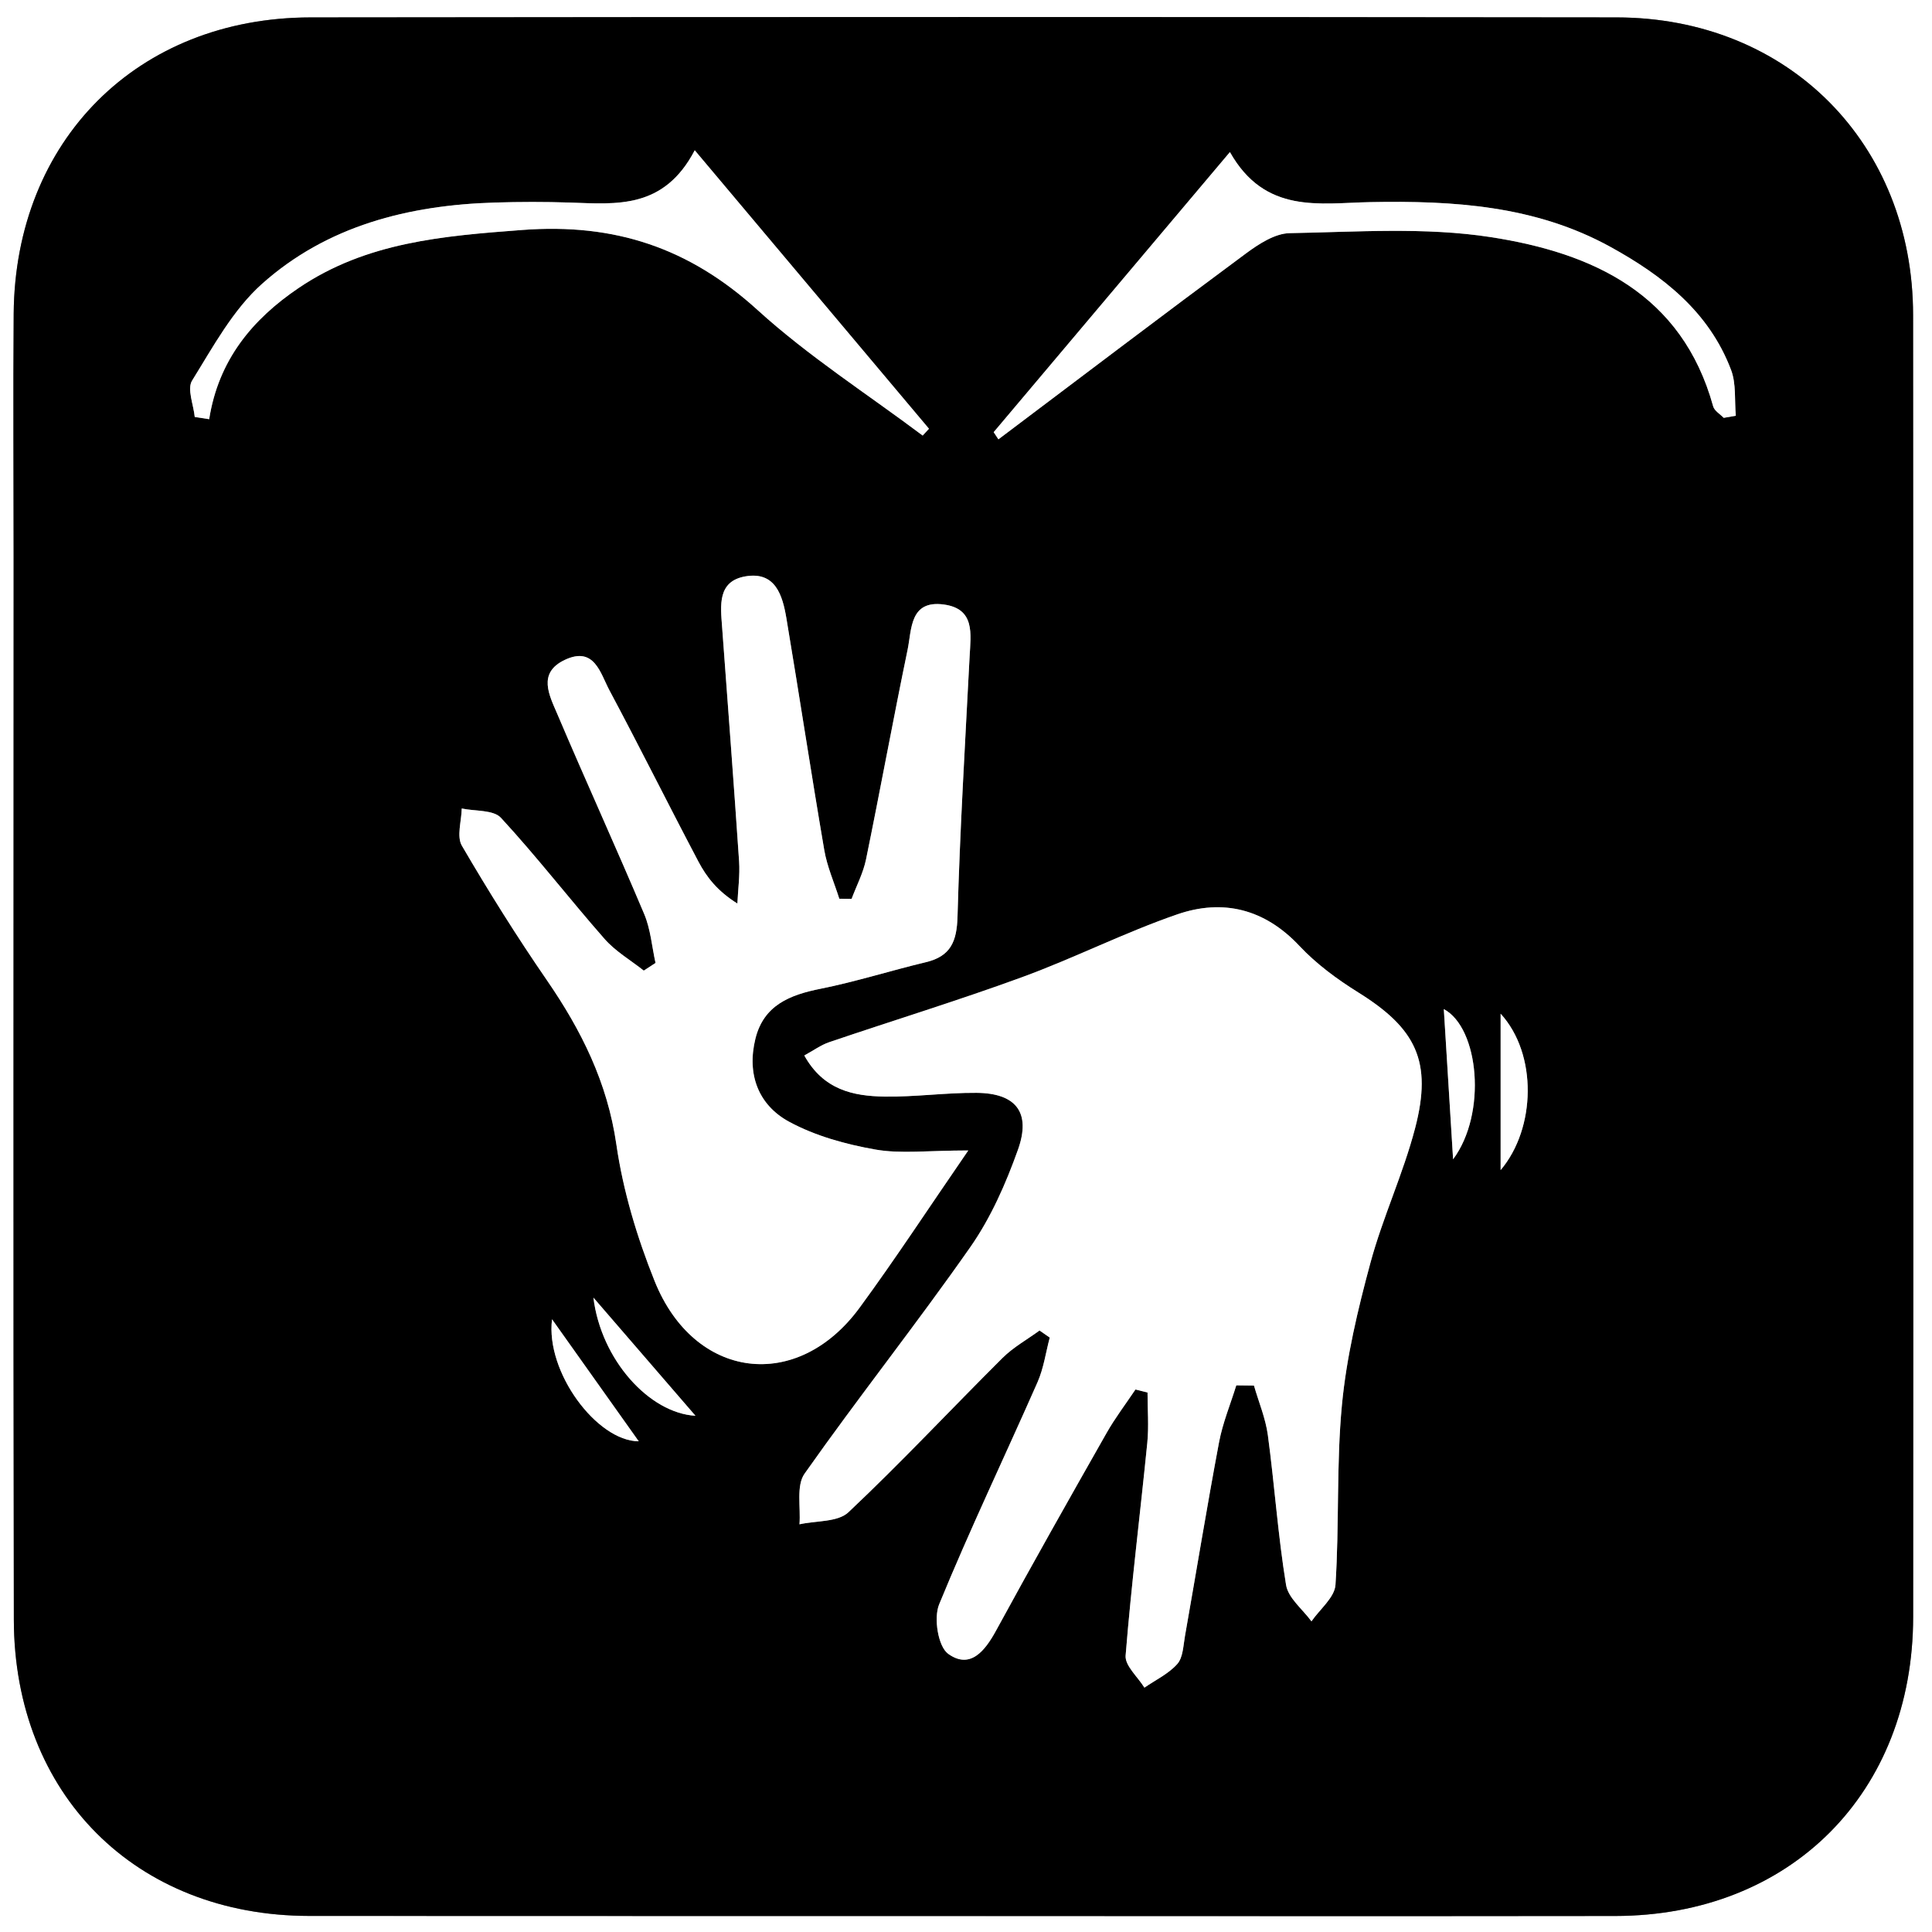 <?xml version="1.0" encoding="utf-8"?>
<!-- Generator: Adobe Illustrator 16.0.0, SVG Export Plug-In . SVG Version: 6.00 Build 0)  -->
<!DOCTYPE svg PUBLIC "-//W3C//DTD SVG 1.0//EN" "http://www.w3.org/TR/2001/REC-SVG-20010904/DTD/svg10.dtd">
<svg version="1.0" id="Layer_1" xmlns="http://www.w3.org/2000/svg" xmlns:xlink="http://www.w3.org/1999/xlink" x="0px" y="0px"
	 width="230px" height="230px" viewBox="0 0 230 230" enable-background="new 0 0 230 230" xml:space="preserve">
<rect x="0" y="0" width="230" height="230" fill="#808080" stroke="none"/>
<g>
	<path fill="#FFFFFF" d="M0,0c76.667,0,153.334,0,230,0c0,76.667,0,153.333,0,230
		c-76.666,0-153.333,0-230,0C0,153.333,0,76.667,0,0z M114.3,228.101c25.995,0,51.991,0.026,77.985-0.008
		c20.863-0.027,35.457-14.648,35.471-35.612c0.035-51.657,0.026-103.314-0.008-154.971c-0.014-20.434-14.878-35.414-35.299-35.438
		C140.625,2.011,88.801,2.015,36.978,2.073C16.374,2.096,1.788,16.72,1.629,37.345c-0.074,9.664-0.006,19.329-0.006,28.994
		c0.001,42.159-0.054,84.318,0.024,126.477c0.039,20.819,14.537,35.258,35.167,35.271C62.643,228.104,88.471,228.091,114.3,228.101z
		"/>
	<path fill="#000000" d="M114.3,228.096c-25.829-0.005-51.657,0.008-77.485-0.01
		c-20.63-0.013-35.129-14.451-35.167-35.271c-0.078-42.158-0.023-84.317-0.024-126.477c0-9.665-0.068-19.33,0.006-28.994
		C1.788,16.72,16.374,2.096,36.978,2.073c51.824-0.059,103.647-0.063,155.472-0.001c20.421,0.023,35.285,15.004,35.299,35.438
		c0.034,51.656,0.043,103.313,0.008,154.971c-0.014,20.964-14.607,35.585-35.471,35.612
		C166.291,228.127,140.295,228.101,114.3,228.096z M147.177,164.924c0.701,0.007,1.403,0.014,2.104,0.021
		c0.566,1.966,1.384,3.897,1.654,5.903c0.797,5.935,1.201,11.927,2.166,17.83c0.256,1.568,1.977,2.897,3.025,4.336
		c0.996-1.446,2.76-2.843,2.858-4.348c0.466-7.133,0.092-14.331,0.77-21.434c0.543-5.689,1.891-11.35,3.388-16.887
		c1.469-5.435,3.906-10.611,5.326-16.056c2.071-7.934,0.109-11.858-6.766-16.142c-2.519-1.569-4.994-3.391-7.014-5.543
		c-4.143-4.414-9.109-5.625-14.539-3.754c-6.266,2.159-12.227,5.191-18.456,7.471c-7.588,2.777-15.324,5.146-22.978,7.745
		c-0.987,0.336-1.867,0.986-2.966,1.583c2.282,4.11,5.842,4.834,9.534,4.893c3.652,0.058,7.312-0.474,10.966-0.445
		c4.698,0.035,6.522,2.325,4.936,6.771c-1.439,4.031-3.225,8.097-5.664,11.584c-6.385,9.131-13.326,17.872-19.741,26.983
		c-1.013,1.438-0.443,3.99-0.605,6.027c1.977-0.442,4.56-0.24,5.827-1.434c6.295-5.931,12.208-12.265,18.342-18.37
		c1.283-1.277,2.932-2.188,4.411-3.268c0.404,0.28,0.81,0.562,1.214,0.843c-0.473,1.775-0.723,3.649-1.454,5.311
		c-3.887,8.824-8.056,17.529-11.713,26.446c-0.668,1.629-0.13,5.023,1.08,5.893c2.599,1.865,4.356-0.308,5.697-2.771
		c4.296-7.888,8.718-15.706,13.152-23.517c1.021-1.798,2.287-3.457,3.44-5.18c0.48,0.118,0.96,0.237,1.439,0.355
		c0,2.002,0.169,4.021-0.029,6.003c-0.842,8.44-1.9,16.861-2.58,25.314c-0.097,1.205,1.451,2.543,2.238,3.82
		c1.329-0.917,2.873-1.645,3.914-2.817c0.683-0.77,0.71-2.171,0.911-3.311c1.357-7.695,2.616-15.409,4.06-23.088
		C145.559,169.391,146.479,167.178,147.177,164.924z M115.27,136.96c-4.797,0-8.007,0.425-11.048-0.111
		c-3.523-0.62-7.15-1.615-10.269-3.304c-3.68-1.991-5.062-5.66-4.027-9.878c0.981-3.997,4.08-5.226,7.757-5.96
		c4.222-0.844,8.347-2.162,12.541-3.163c2.965-0.708,3.684-2.481,3.765-5.431c0.284-10.316,0.907-20.622,1.438-30.931
		c0.14-2.701,0.684-5.722-3.091-6.222c-4.05-0.536-3.788,2.971-4.291,5.394c-1.721,8.304-3.244,16.647-4.948,24.955
		c-0.332,1.615-1.133,3.135-1.718,4.699c-0.488-0.007-0.976-0.013-1.463-0.019c-0.61-1.931-1.452-3.821-1.791-5.799
		c-1.57-9.182-2.964-18.394-4.505-27.58c-0.456-2.719-1.297-5.615-4.881-4.997c-3.352,0.579-2.961,3.482-2.775,6.02
		c0.685,9.299,1.396,18.596,2.023,27.897c0.112,1.665-0.127,3.354-0.204,5.031c-2.397-1.494-3.677-3.169-4.647-5.008
		c-3.571-6.77-6.979-13.625-10.585-20.376c-1.082-2.026-1.784-5.281-5.301-3.626c-3.314,1.56-1.84,4.244-0.898,6.46
		c3.384,7.96,6.977,15.83,10.339,23.799c0.763,1.81,0.915,3.877,1.348,5.826c-0.466,0.304-0.932,0.607-1.398,0.911
		c-1.569-1.242-3.366-2.286-4.666-3.766c-4.178-4.751-8.048-9.778-12.337-14.422c-0.901-0.976-3.079-0.772-4.668-1.112
		c-0.027,1.494-0.628,3.324,0.016,4.428c3.184,5.458,6.549,10.826,10.132,16.032c4.109,5.972,7.195,12.169,8.258,19.527
		c0.8,5.537,2.466,11.068,4.557,16.276c4.725,11.771,16.978,13.287,24.399,3.168C106.593,149.87,110.541,143.828,115.27,136.96z
		 M82.708,17.89c-3.678,7.032-9.311,6.409-14.838,6.226c-2.994-0.1-5.997-0.094-8.991-0.002c-10.249,0.313-19.938,2.76-27.693,9.688
		c-3.458,3.089-5.82,7.484-8.319,11.51c-0.617,0.994,0.173,2.861,0.317,4.327c0.572,0.088,1.145,0.176,1.718,0.265
		c1.104-7.023,5.11-11.871,10.647-15.618c8.077-5.465,17.164-6.193,26.616-6.908c11.056-0.837,19.902,2.147,28.032,9.538
		c6.063,5.512,13.063,9.993,19.645,14.935c0.25-0.271,0.5-0.54,0.75-0.811C101.575,40.32,92.559,29.601,82.708,17.89z
		 M118.295,51.448c0.188,0.285,0.377,0.569,0.564,0.854c9.803-7.383,19.576-14.806,29.439-22.107
		c1.536-1.137,3.473-2.407,5.244-2.438c7.984-0.143,16.111-0.737,23.934,0.473c12.115,1.875,22.76,6.718,26.474,20.149
		c0.146,0.53,0.823,0.914,1.253,1.365c0.48-0.082,0.961-0.165,1.442-0.248c-0.165-1.827,0.061-3.803-0.565-5.456
		c-2.625-6.934-8.12-11.212-14.364-14.649c-8.937-4.919-18.678-5.519-28.601-5.328c-6.021,0.116-12.511,1.46-16.697-5.957
		C136.668,29.664,127.482,40.556,118.295,51.448z M178.646,120.681c0,6.575,0,12.559,0,18.615
		C182.859,134.314,183.035,125.474,178.646,120.681z M82.793,168.545c-3.896-4.511-7.878-9.122-12.149-14.067
		C71.561,161.916,77.313,168.229,82.793,168.545z M172.988,138.009c4.053-5.442,3.088-15.633-1.105-17.879
		C172.234,125.82,172.604,131.778,172.988,138.009z M65.72,157.057c-0.791,6.29,5.347,14.509,10.32,14.527
		C72.763,166.971,69.322,162.128,65.72,157.057z"/>
	<path fill="#FFFFFF" d="M147.177,164.924c-0.697,2.254-1.618,4.467-2.052,6.771
		c-1.443,7.679-2.702,15.393-4.06,23.088c-0.201,1.14-0.229,2.541-0.911,3.311c-1.041,1.173-2.585,1.9-3.914,2.817
		c-0.787-1.277-2.335-2.615-2.238-3.82c0.68-8.453,1.738-16.874,2.58-25.314c0.198-1.982,0.029-4.001,0.029-6.003
		c-0.479-0.118-0.959-0.237-1.439-0.355c-1.153,1.723-2.42,3.382-3.44,5.18c-4.435,7.811-8.856,15.629-13.152,23.517
		c-1.341,2.463-3.099,4.636-5.697,2.771c-1.21-0.869-1.749-4.264-1.08-5.893c3.657-8.917,7.826-17.622,11.713-26.446
		c0.731-1.661,0.981-3.535,1.454-5.311c-0.404-0.281-0.81-0.563-1.214-0.843c-1.479,1.079-3.128,1.99-4.411,3.268
		c-6.134,6.105-12.047,12.439-18.342,18.37c-1.268,1.193-3.851,0.991-5.827,1.434c0.162-2.037-0.407-4.59,0.605-6.027
		c6.416-9.111,13.356-17.853,19.741-26.983c2.439-3.487,4.225-7.553,5.664-11.584c1.587-4.445-0.237-6.735-4.936-6.771
		c-3.654-0.028-7.313,0.503-10.966,0.445c-3.692-0.059-7.252-0.782-9.534-4.893c1.099-0.597,1.979-1.247,2.966-1.583
		c7.654-2.599,15.39-4.968,22.978-7.745c6.229-2.279,12.19-5.312,18.456-7.471c5.43-1.871,10.396-0.66,14.539,3.754
		c2.02,2.152,4.495,3.974,7.014,5.543c6.875,4.283,8.837,8.208,6.766,16.142c-1.42,5.444-3.857,10.621-5.326,16.056
		c-1.497,5.537-2.845,11.197-3.388,16.887c-0.678,7.103-0.304,14.301-0.77,21.434c-0.099,1.505-1.862,2.901-2.858,4.348
		c-1.049-1.438-2.77-2.768-3.025-4.336c-0.965-5.903-1.369-11.896-2.166-17.83c-0.271-2.006-1.088-3.938-1.654-5.903
		C148.58,164.938,147.878,164.931,147.177,164.924z"/>
	<path fill="#FFFFFF" d="M115.27,136.96c-4.729,6.868-8.676,12.91-12.938,18.721
		c-7.422,10.119-19.674,8.603-24.399-3.168c-2.091-5.208-3.757-10.739-4.557-16.276c-1.063-7.358-4.149-13.556-8.258-19.527
		c-3.583-5.206-6.948-10.574-10.132-16.032c-0.644-1.104-0.043-2.934-0.016-4.428c1.589,0.34,3.768,0.137,4.668,1.112
		c4.289,4.644,8.16,9.671,12.337,14.422c1.3,1.479,3.097,2.523,4.666,3.766c0.466-0.304,0.932-0.607,1.398-0.911
		c-0.433-1.949-0.584-4.017-1.348-5.826c-3.362-7.969-6.956-15.839-10.339-23.799c-0.942-2.216-2.416-4.9,0.898-6.46
		c3.517-1.655,4.219,1.6,5.301,3.626c3.606,6.751,7.014,13.606,10.585,20.376c0.97,1.839,2.25,3.514,4.647,5.008
		c0.077-1.678,0.316-3.366,0.204-5.031c-0.627-9.302-1.338-18.599-2.023-27.897c-0.187-2.537-0.577-5.44,2.775-6.02
		c3.583-0.618,4.425,2.278,4.881,4.997c1.541,9.187,2.935,18.398,4.505,27.58c0.338,1.978,1.18,3.868,1.791,5.799
		c0.488,0.006,0.976,0.012,1.463,0.019c0.585-1.564,1.387-3.084,1.718-4.699c1.704-8.308,3.227-16.651,4.948-24.955
		c0.502-2.423,0.24-5.93,4.291-5.394c3.775,0.5,3.231,3.521,3.091,6.222c-0.531,10.309-1.154,20.614-1.438,30.931
		c-0.081,2.949-0.8,4.723-3.765,5.431c-4.194,1.001-8.319,2.319-12.541,3.163c-3.677,0.734-6.775,1.963-7.757,5.96
		c-1.035,4.218,0.347,7.887,4.027,9.878c3.119,1.688,6.746,2.684,10.269,3.304C107.263,137.385,110.473,136.96,115.27,136.96z"/>
	<path fill="#FFFFFF" d="M82.708,17.89c9.851,11.711,18.868,22.431,27.884,33.149
		c-0.25,0.271-0.5,0.54-0.75,0.811c-6.583-4.941-13.582-9.423-19.645-14.935c-8.129-7.391-16.976-10.375-28.032-9.538
		c-9.453,0.715-18.54,1.443-26.616,6.908c-5.537,3.747-9.543,8.595-10.647,15.618c-0.573-0.089-1.146-0.177-1.718-0.265
		c-0.144-1.466-0.934-3.333-0.317-4.327c2.499-4.025,4.861-8.421,8.319-11.51c7.755-6.929,17.444-9.375,27.693-9.688
		c2.995-0.092,5.997-0.098,8.991,0.002C73.396,24.299,79.03,24.922,82.708,17.89z"/>
	<path fill="#FFFFFF" d="M118.295,51.448c9.188-10.893,18.373-21.784,28.123-33.344
		c4.187,7.417,10.676,6.073,16.697,5.957c9.923-0.19,19.664,0.409,28.601,5.328c6.244,3.438,11.739,7.716,14.364,14.649
		c0.626,1.653,0.4,3.629,0.565,5.456c-0.481,0.083-0.962,0.166-1.442,0.248c-0.43-0.451-1.106-0.835-1.253-1.365
		c-3.714-13.432-14.358-18.274-26.474-20.149c-7.822-1.21-15.949-0.615-23.934-0.473c-1.771,0.031-3.708,1.302-5.244,2.438
		c-9.863,7.302-19.637,14.725-29.439,22.107C118.672,52.018,118.483,51.733,118.295,51.448z"/>
	<path fill="#FFFFFF" d="M178.646,120.681c4.39,4.793,4.214,13.634,0,18.615
		C178.646,133.239,178.646,127.256,178.646,120.681z"/>
	<path fill="#FFFFFF" d="M82.793,168.545c-5.48-0.316-11.232-6.629-12.149-14.067
		C74.915,159.423,78.897,164.034,82.793,168.545z"/>
	<path fill="#FFFFFF" d="M172.988,138.009c-0.385-6.23-0.754-12.188-1.105-17.879
		C176.076,122.376,177.041,132.566,172.988,138.009z"/>
	<path fill="#FFFFFF" d="M65.72,157.057c3.603,5.071,7.043,9.914,10.32,14.527
		C71.067,171.565,64.929,163.347,65.72,157.057z"/>
</g>
<g>
</g>
<g>
</g>
<g>
</g>
<g>
</g>
<g>
</g>
<g>
</g>
</svg>
